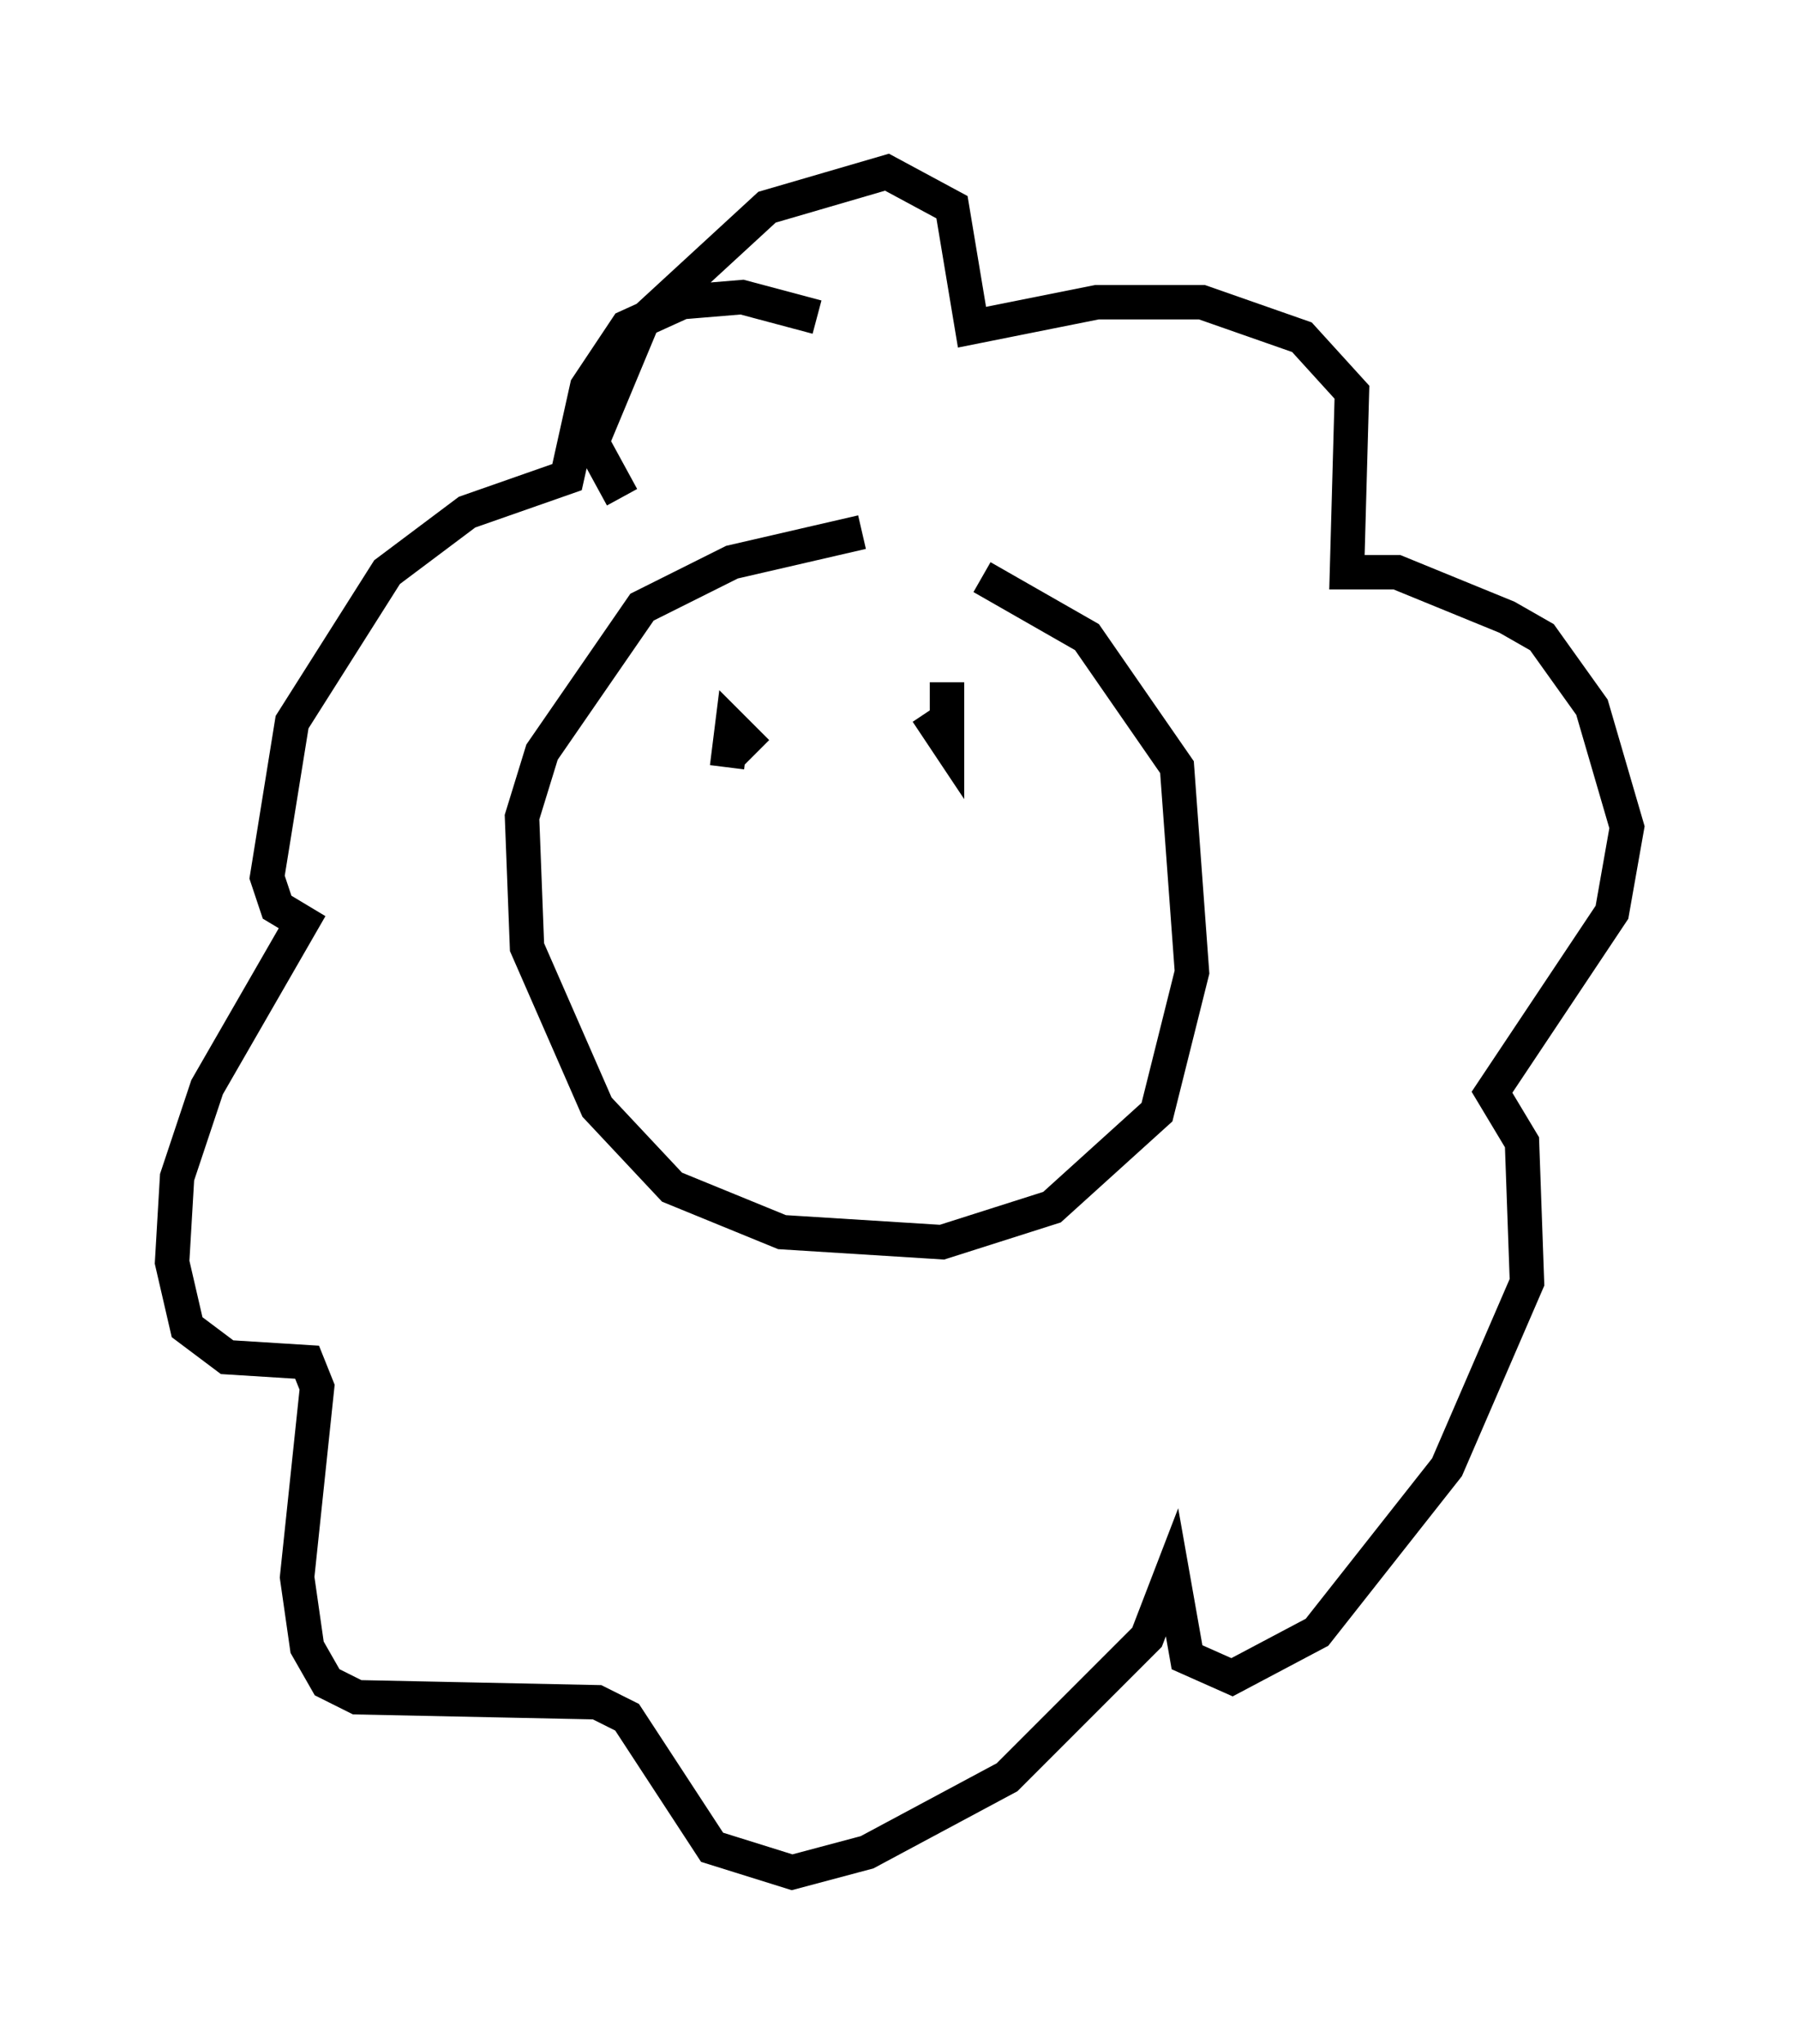 <?xml version="1.0" encoding="utf-8" ?>
<svg baseProfile="full" height="59.385" version="1.1" width="52.268" xmlns="http://www.w3.org/2000/svg" xmlns:ev="http://www.w3.org/2001/xml-events" xmlns:xlink="http://www.w3.org/1999/xlink"><defs /><rect fill="white" height="59.385" width="52.268" x="0" y="0" /><path d="M27.95, 16.33 m-2.905, -0.872 l-3.777, 0.872 -2.615, 1.307 l-2.905, 4.212 -0.581, 1.888 l0.145, 3.777 2.034, 4.648 l2.179, 2.324 3.196, 1.307 l4.648, 0.291 3.196, -1.017 l3.05, -2.76 1.017, -4.067 l-0.436, -5.955 -2.615, -3.777 l-3.05, -1.743 m-4.793, -7.553 l-2.179, -0.581 -1.743, 0.145 l-1.598, 0.726 -1.162, 1.743 l-0.581, 2.615 -2.905, 1.017 l-2.324, 1.743 -2.76, 4.358 l-0.726, 4.503 0.291, 0.872 l0.726, 0.436 -2.76, 4.793 l-0.872, 2.615 -0.145, 2.469 l0.436, 1.888 1.162, 0.872 l2.324, 0.145 0.291, 0.726 l-0.581, 5.52 0.291, 2.034 l0.581, 1.017 0.872, 0.436 l6.972, 0.145 0.872, 0.436 l2.469, 3.777 2.324, 0.726 l2.179, -0.581 4.067, -2.179 l4.067, -4.067 0.726, -1.888 l0.436, 2.469 1.307, 0.581 l2.469, -1.307 3.777, -4.793 l2.324, -5.374 -0.145, -4.067 l-0.872, -1.453 3.486, -5.229 l0.436, -2.469 -1.017, -3.486 l-1.453, -2.034 -1.017, -0.581 l-3.196, -1.307 -1.453, 0.0 l0.145, -5.229 -1.453, -1.598 l-2.905, -1.017 -3.05, 0.0 l-3.631, 0.726 -0.581, -3.486 l-1.888, -1.017 -3.486, 1.017 l-3.631, 3.341 -1.453, 3.486 l0.872, 1.598 m3.05, 7.844 l0.145, -1.162 0.726, 0.726 m4.939, -1.162 l0.581, 0.872 0.0, -1.743 " fill="none" stroke="black" stroke-width="1" /></svg>